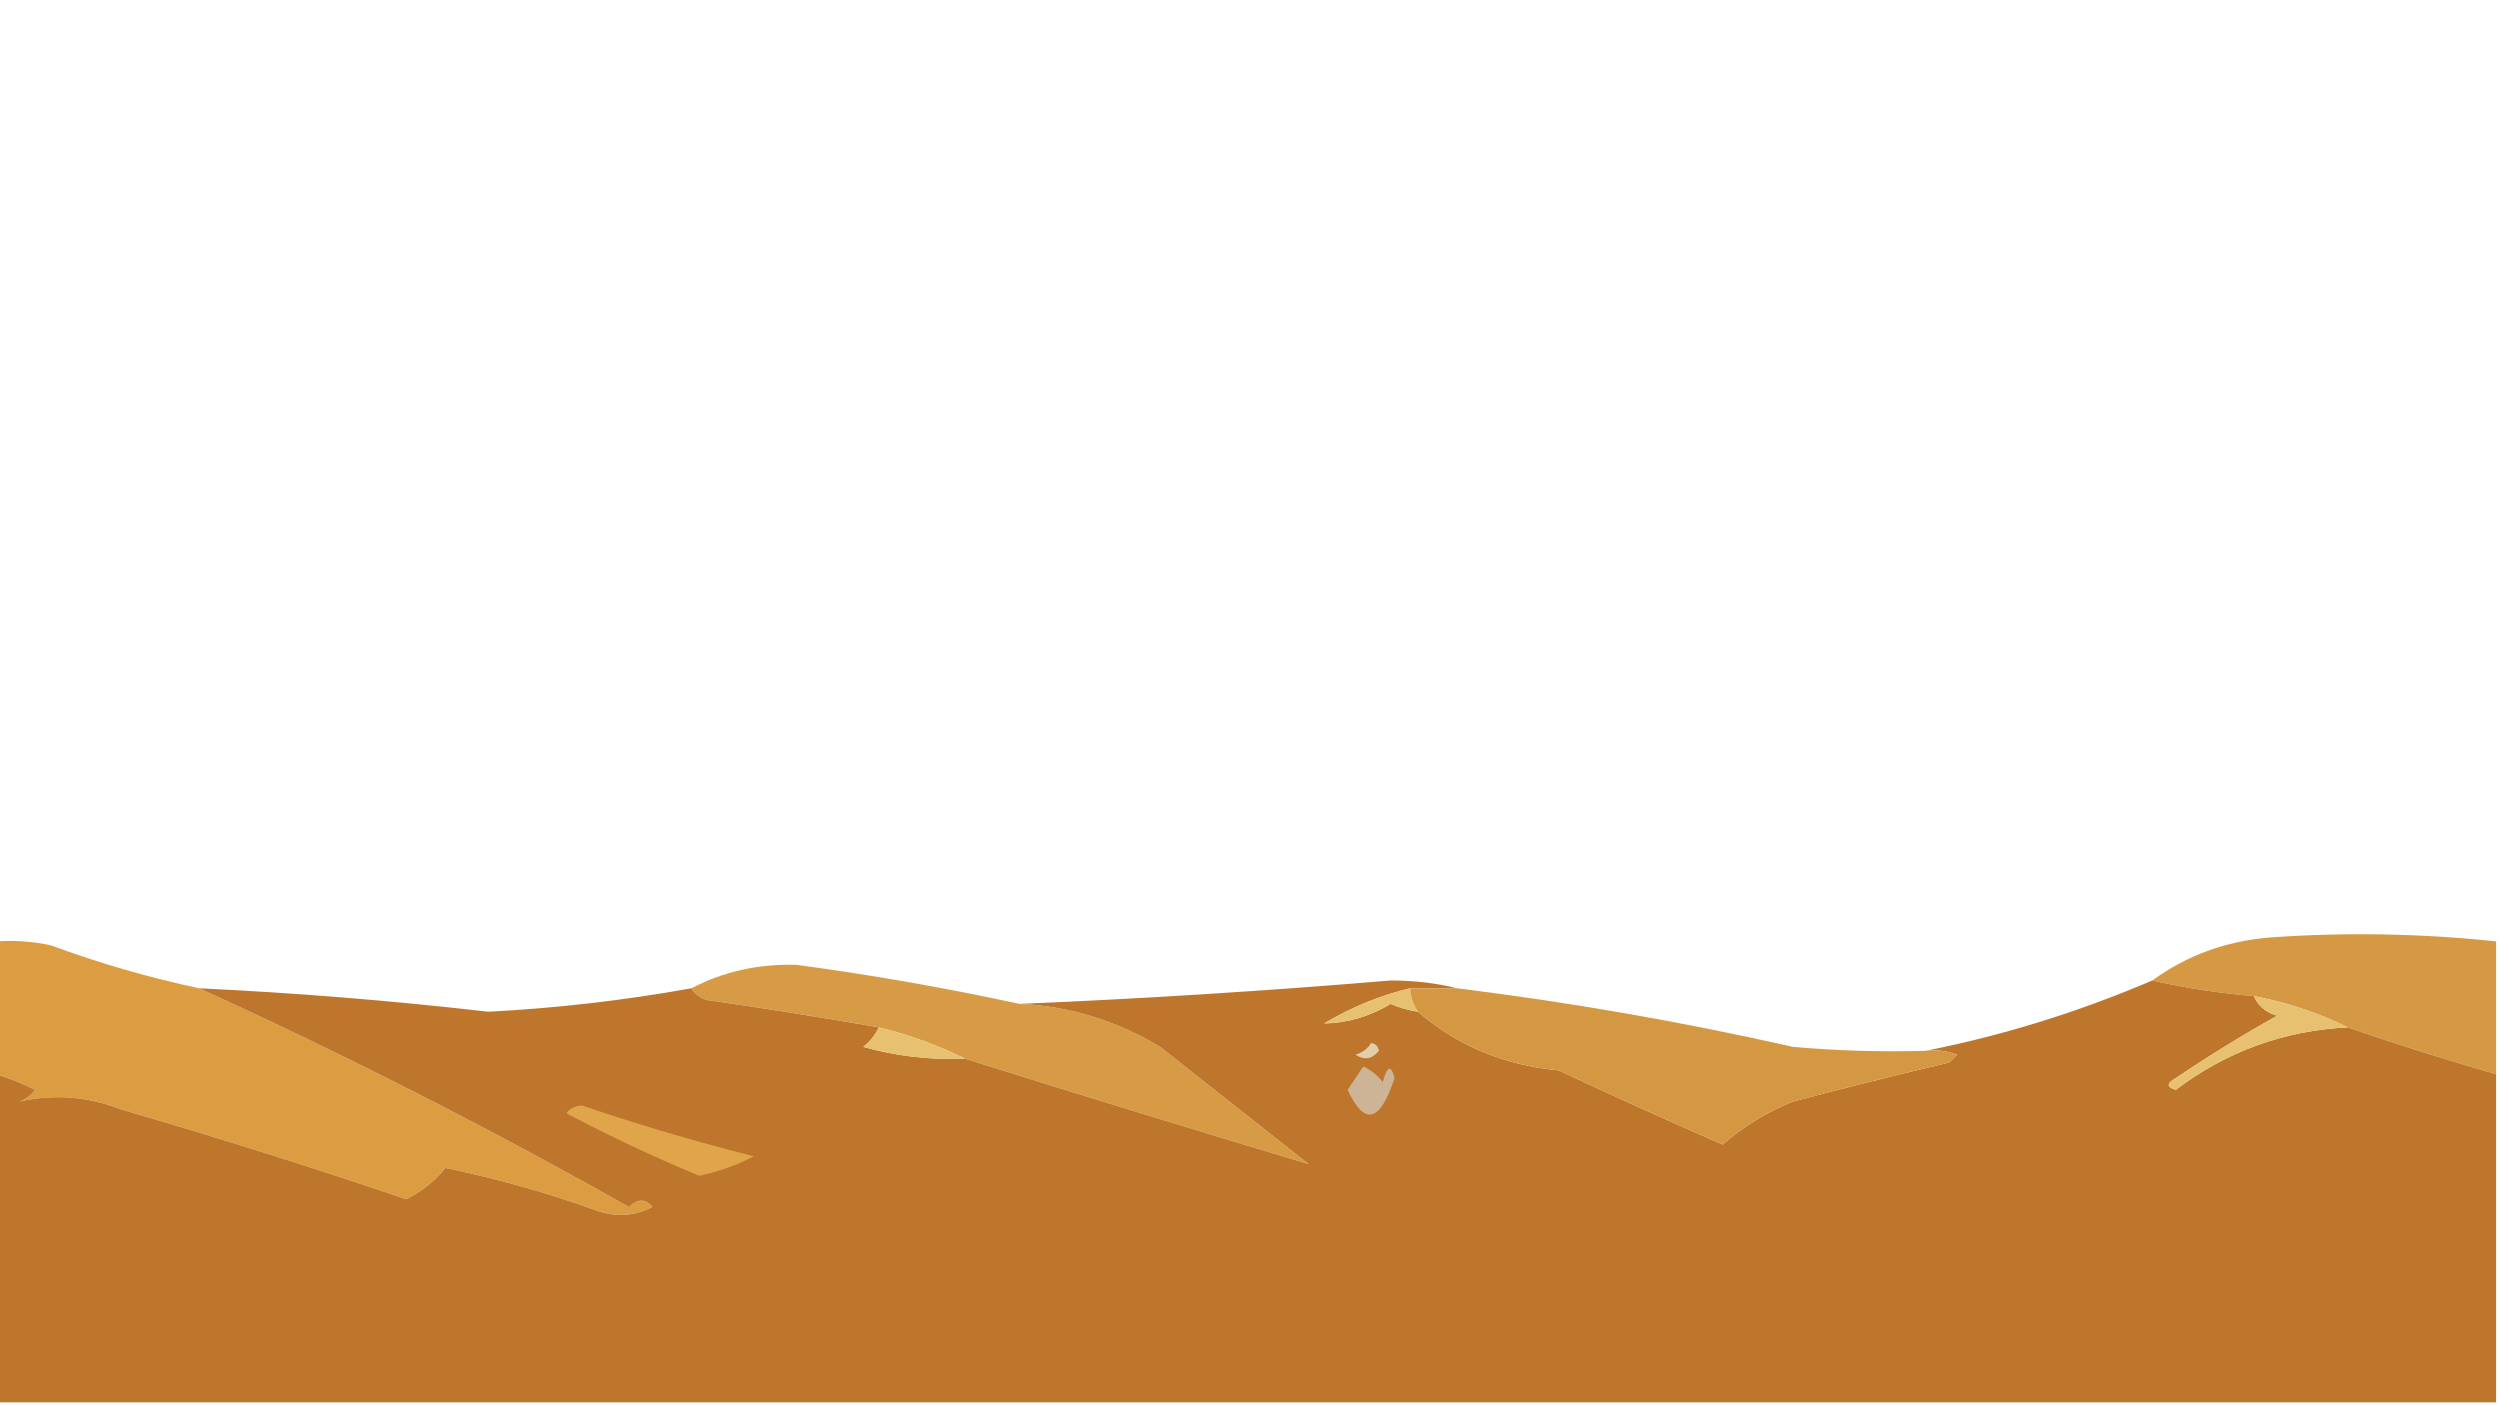 <?xml version="1.0" encoding="UTF-8"?>
<!DOCTYPE svg PUBLIC "-//W3C//DTD SVG 1.1//EN" "http://www.w3.org/Graphics/SVG/1.1/DTD/svg11.dtd">
<svg xmlns="http://www.w3.org/2000/svg" version="1.1" width="320px" height="180px" style="shape-rendering:geometricPrecision; text-rendering:geometricPrecision; image-rendering:optimizeQuality; fill-rule:evenodd; clip-rule:evenodd" xmlns:xlink="http://www.w3.org/1999/xlink">
<g><path style="opacity:1" fill="#d59843" d="M 319.5,120.5 C 319.5,126.167 319.5,131.833 319.5,137.5C 313.02,135.636 306.686,133.636 300.5,131.5C 296.775,129.653 292.775,128.319 288.5,127.5C 283.99,127.116 279.657,126.449 275.5,125.5C 279.858,122.313 284.858,120.479 290.5,120C 300.189,119.307 309.856,119.473 319.5,120.5 Z"/></g>
<g><path style="opacity:1" fill="#dc9d42" d="M -0.5,120.5 C 1.857,120.337 4.19,120.503 6.5,121C 12.817,123.325 19.15,125.158 25.5,126.5C 44.209,135.022 62.542,144.355 80.5,154.5C 81.609,153.41 82.609,153.41 83.5,154.5C 81.235,155.647 78.902,155.814 76.5,155C 70.127,152.689 63.627,150.855 57,149.5C 55.63,151.203 53.964,152.536 52,153.5C 40.225,149.495 28.059,145.661 15.5,142C 11.216,140.337 6.883,140.004 2.5,141C 3.308,140.692 3.975,140.192 4.5,139.5C 2.861,138.678 1.195,138.011 -0.5,137.5C -0.5,131.833 -0.5,126.167 -0.5,120.5 Z"/></g>
<g><path style="opacity:1" fill="#d89b45" d="M 130.5,128.5 C 136.83,128.773 142.83,130.606 148.5,134C 154.833,139 161.167,144 167.5,149C 152.789,144.596 138.122,140.096 123.5,135.5C 120.05,133.792 116.383,132.459 112.5,131.5C 105.187,130.23 97.854,129.063 90.5,128C 89.584,127.722 88.918,127.222 88.5,126.5C 92.624,124.347 97.124,123.347 102,123.5C 111.66,124.807 121.16,126.474 130.5,128.5 Z"/></g>
<g><path style="opacity:1" fill="#bd762b" d="M 186.5,126.5 C 184.5,126.5 182.5,126.5 180.5,126.5C 176.684,127.401 173.017,128.901 169.5,131C 172.472,130.948 175.305,130.114 178,128.5C 179.138,128.989 180.305,129.322 181.5,129.5C 186.579,133.863 192.579,136.363 199.5,137C 206.492,140.271 213.492,143.438 220.5,146.5C 223.166,144.165 226.166,142.331 229.5,141C 236.139,139.242 242.805,137.575 249.5,136C 249.833,135.667 250.167,135.333 250.5,135C 249.207,134.51 247.873,134.343 246.5,134.5C 256.392,132.538 266.059,129.538 275.5,125.5C 279.657,126.449 283.99,127.116 288.5,127.5C 289.058,128.79 290.058,129.623 291.5,130C 287.056,132.482 282.722,135.149 278.5,138C 277.304,138.654 277.304,139.154 278.5,139.5C 285.001,134.584 292.334,131.918 300.5,131.5C 306.686,133.636 313.02,135.636 319.5,137.5C 319.5,151.5 319.5,165.5 319.5,179.5C 212.833,179.5 106.167,179.5 -0.5,179.5C -0.5,165.5 -0.5,151.5 -0.5,137.5C 1.195,138.011 2.861,138.678 4.5,139.5C 3.975,140.192 3.308,140.692 2.5,141C 6.883,140.004 11.216,140.337 15.5,142C 28.059,145.661 40.225,149.495 52,153.5C 53.964,152.536 55.63,151.203 57,149.5C 63.627,150.855 70.127,152.689 76.5,155C 78.902,155.814 81.235,155.647 83.5,154.5C 82.609,153.41 81.609,153.41 80.5,154.5C 62.542,144.355 44.209,135.022 25.5,126.5C 37.859,127.086 50.193,128.086 62.5,129.5C 71.249,129.049 79.916,128.049 88.5,126.5C 88.918,127.222 89.584,127.722 90.5,128C 97.854,129.063 105.187,130.23 112.5,131.5C 112.047,132.458 111.381,133.292 110.5,134C 114.751,135.195 119.085,135.695 123.5,135.5C 138.122,140.096 152.789,144.596 167.5,149C 161.167,144 154.833,139 148.5,134C 142.83,130.606 136.83,128.773 130.5,128.5C 146.347,127.832 162.181,126.832 178,125.5C 181.021,125.502 183.854,125.836 186.5,126.5 Z"/></g>
<g><path style="opacity:1" fill="#e7c16f" d="M 180.5,126.5 C 180.557,127.609 180.89,128.609 181.5,129.5C 180.305,129.322 179.138,128.989 178,128.5C 175.305,130.114 172.472,130.948 169.5,131C 173.017,128.901 176.684,127.401 180.5,126.5 Z"/></g>
<g><path style="opacity:1" fill="#d49742" d="M 180.5,126.5 C 182.5,126.5 184.5,126.5 186.5,126.5C 200.941,128.288 215.274,130.788 229.5,134C 235.157,134.499 240.824,134.666 246.5,134.5C 247.873,134.343 249.207,134.51 250.5,135C 250.167,135.333 249.833,135.667 249.5,136C 242.805,137.575 236.139,139.242 229.5,141C 226.166,142.331 223.166,144.165 220.5,146.5C 213.492,143.438 206.492,140.271 199.5,137C 192.579,136.363 186.579,133.863 181.5,129.5C 180.89,128.609 180.557,127.609 180.5,126.5 Z"/></g>
<g><path style="opacity:1" fill="#e7c16f" d="M 288.5,127.5 C 292.775,128.319 296.775,129.653 300.5,131.5C 292.334,131.918 285.001,134.584 278.5,139.5C 277.304,139.154 277.304,138.654 278.5,138C 282.722,135.149 287.056,132.482 291.5,130C 290.058,129.623 289.058,128.79 288.5,127.5 Z"/></g>
<g><path style="opacity:1" fill="#e7c16f" d="M 112.5,131.5 C 116.383,132.459 120.05,133.792 123.5,135.5C 119.085,135.695 114.751,135.195 110.5,134C 111.381,133.292 112.047,132.458 112.5,131.5 Z"/></g>
<g><path style="opacity:1" fill="#e3ceac" d="M 175.5,133.5 C 176.043,133.56 176.376,133.893 176.5,134.5C 175.635,135.583 174.635,135.749 173.5,135C 174.416,134.722 175.082,134.222 175.5,133.5 Z"/></g>
<g><path style="opacity:1" fill="#cdb497" d="M 174.5,136.5 C 175.458,136.953 176.292,137.619 177,138.5C 177.556,136.405 178.056,136.238 178.5,138C 176.654,143.671 174.654,144.171 172.5,139.5C 173.193,138.482 173.859,137.482 174.5,136.5 Z"/></g>
<g><path style="opacity:1" fill="#e0a44a" d="M 72.5,142.5 C 72.917,141.876 73.584,141.543 74.5,141.5C 81.701,143.954 89.034,146.121 96.5,148C 94.321,149.142 91.988,149.975 89.5,150.5C 83.686,148.093 78.02,145.426 72.5,142.5 Z"/></g>
</svg>
